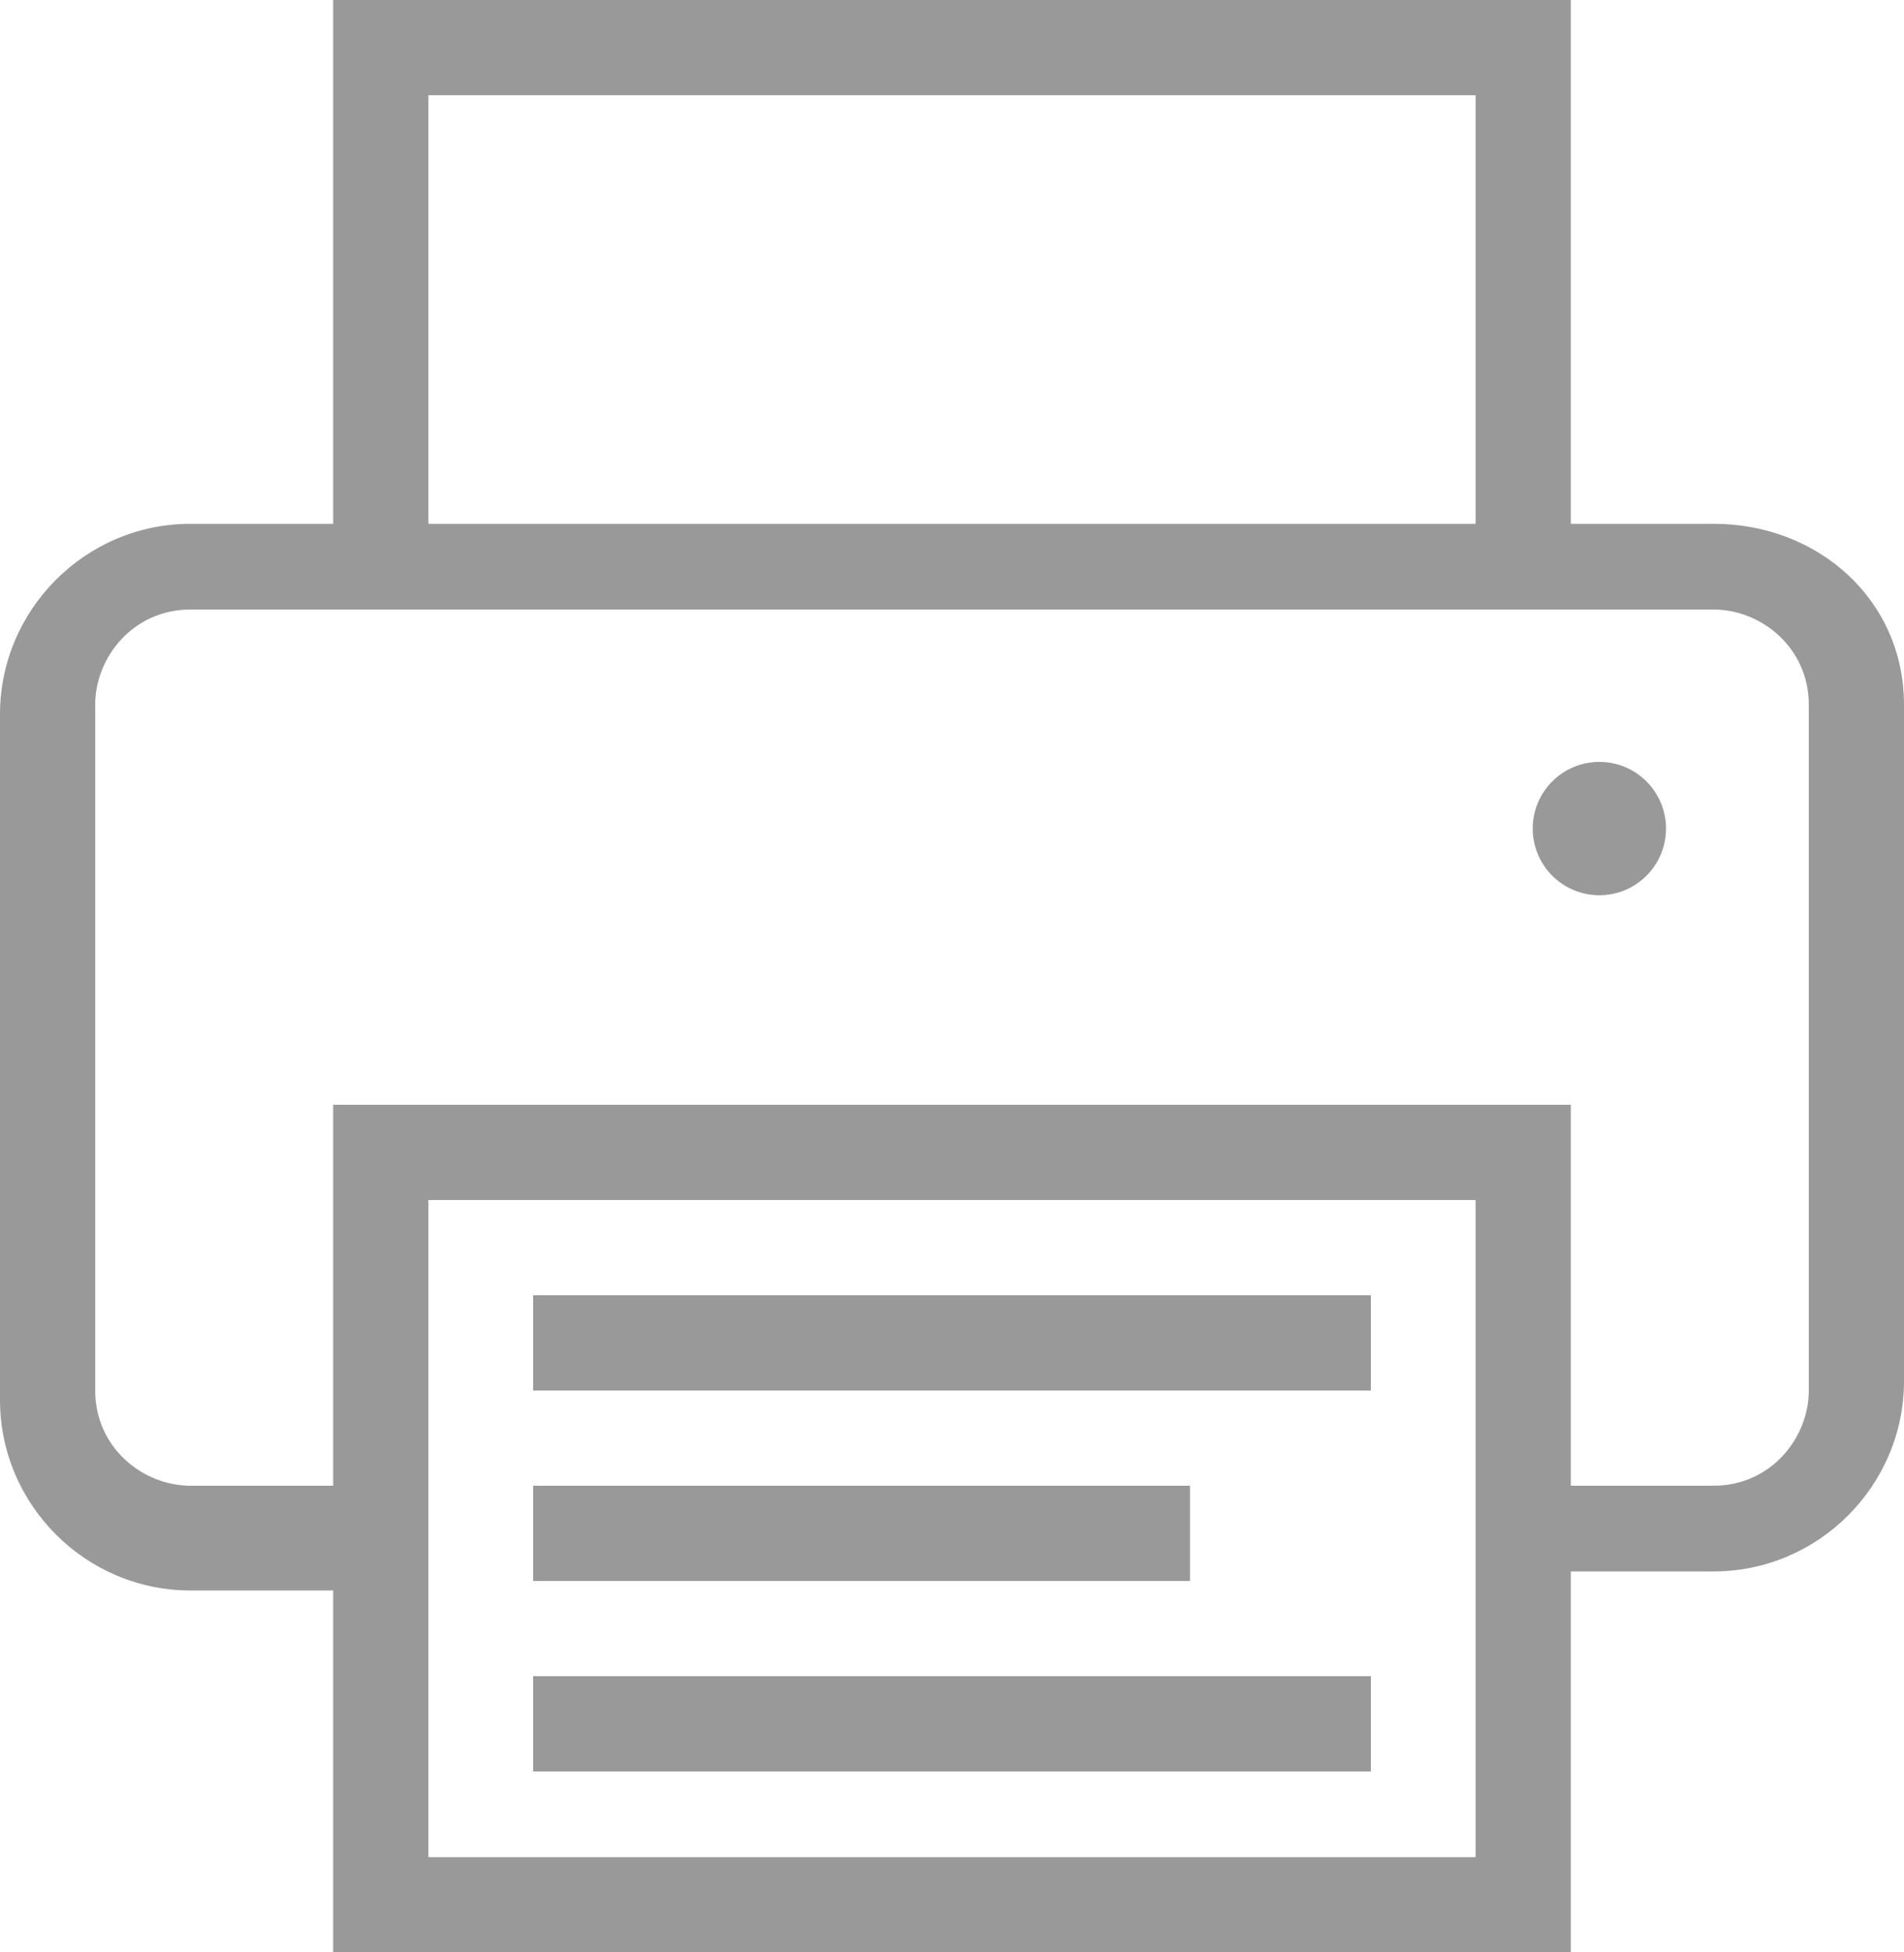 <svg width="20" height="20.5" xmlns="http://www.w3.org/2000/svg">
                                            <style type="text/css">.st0{fill:#999999;}</style>
                                            <g>
                                            <g id="svg_1">
                                            <path id="svg_2" d="m18,5.5l-1.5,0l0,-5.5l-13,0l0,5.5l-1.5,0c-1.1,0 -2,0.9 -2,2l0,7.2c0,1.1 0.9,2 2,2l1.5,0l0,4l13,0l0,-0.7l0,-3.5l1.5,0c1.1,0 2,-0.9 2,-2l0,-7.1c0,-1.1 -0.9,-1.9 -2,-1.9zm-13.5,-4.5l11,0l0,4.5l-11,0l0,-4.5zm0,18.5l0,-6.9l11,0l0,6.9l-11,0zm14.5,-4.9c0,0.5 -0.4,1 -1,1l-1.5,0l0,-4l-13,0l0,4l-1.5,0c-0.5,0 -1,-0.4 -1,-1l0,-7.2c0,-0.5 0.4,-1 1,-1l1.5,0l13,0l1.5,0c0.5,0 1,0.4 1,1l0,7.2z" class="st0"/>
                                            <circle id="svg_3" r="0.7" cy="8.7" cx="16.8" class="st0"/>
                                            <rect id="svg_4" height="1" width="6.9" class="st0" y="15.6" x="5.6"/>
                                            <rect id="svg_5" height="1" width="8.8" class="st0" y="13.6" x="5.6"/>
                                            <rect id="svg_6" height="1" width="8.8" class="st0" y="17.6" x="5.6"/>
                                            </g>
                                            </g>
                                            </svg>